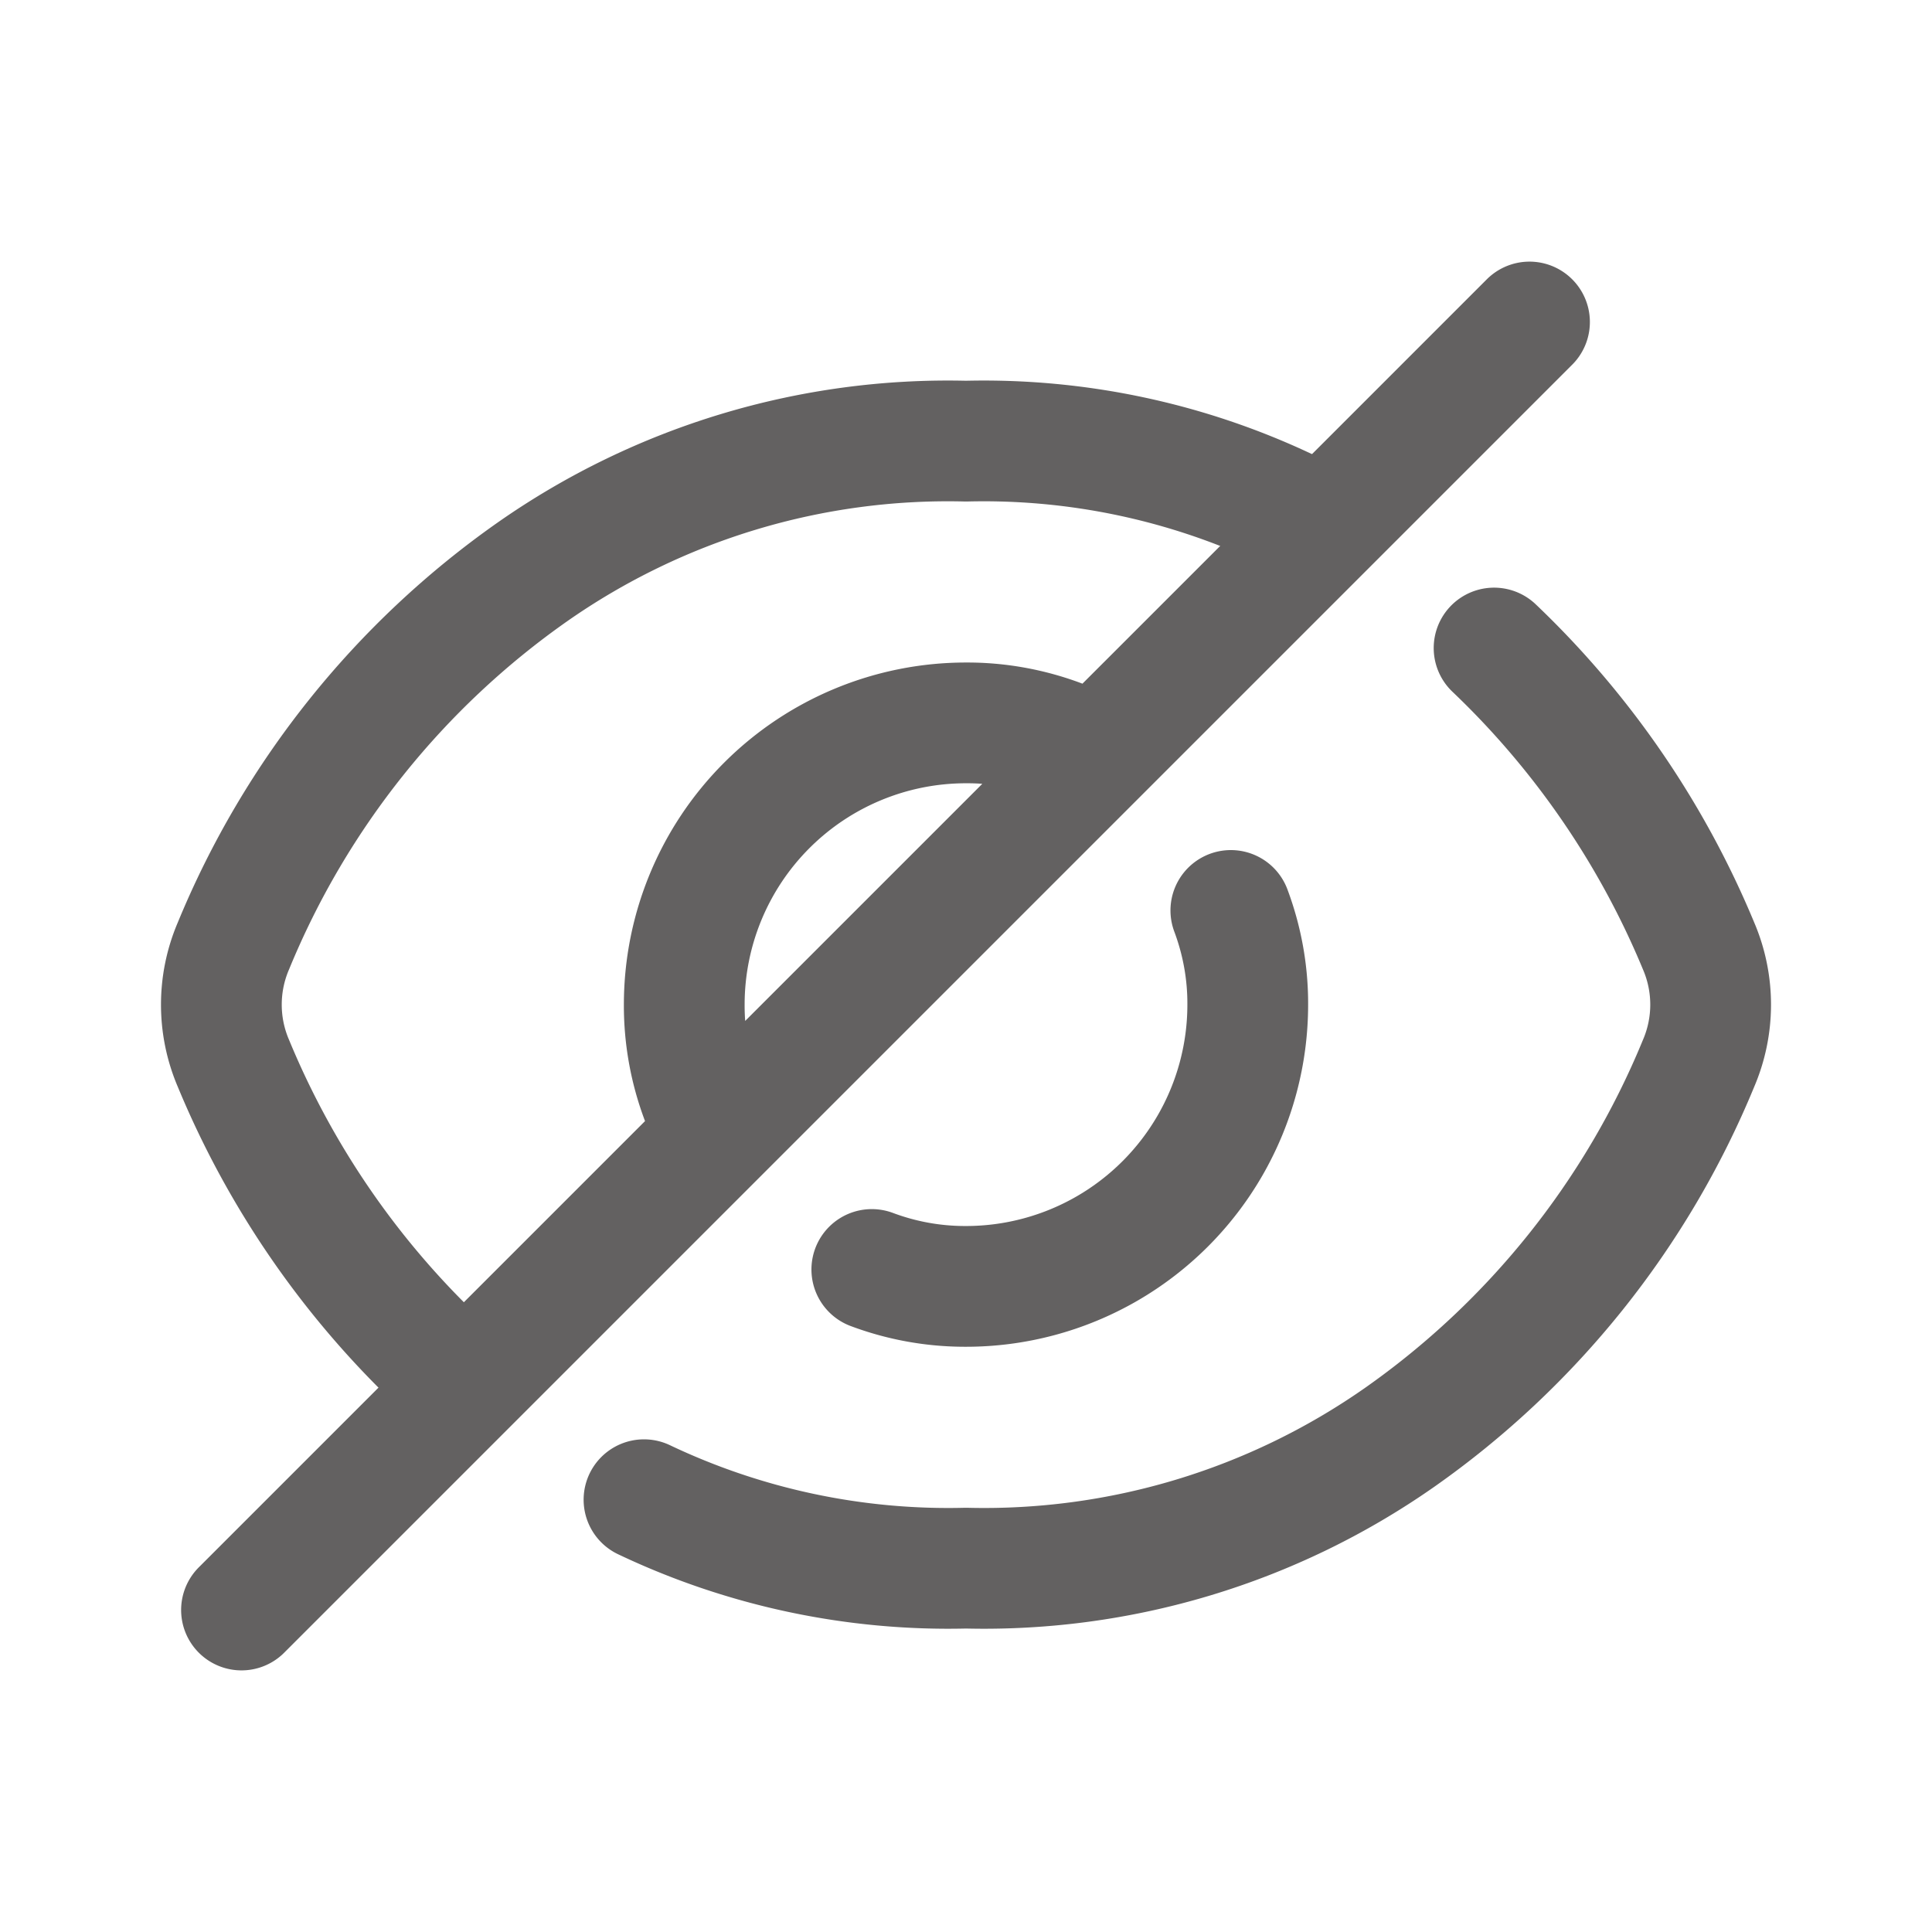 <svg xmlns="http://www.w3.org/2000/svg" width="1em" height="1em" viewBox="0 0 24 24"><g fill="none" stroke="#636161" stroke-linecap="round" stroke-linejoin="round" stroke-width="1.5"><path d="M5.45 16.92a10.8 10.8 0 0 1-2.55-3.71a1.85 1.85 0 0 1 0-1.46A10.6 10.6 0 0 1 6.62 7.1A9 9 0 0 1 12 5.48a8.8 8.8 0 0 1 4 .85m2.56 1.72a10.85 10.85 0 0 1 2.54 3.7a1.85 1.85 0 0 1 0 1.46a10.6 10.6 0 0 1-3.72 4.65A9 9 0 0 1 12 19.48a8.8 8.8 0 0 1-4-.85"/><path d="M8.71 13.65a3.3 3.3 0 0 1-.21-1.17a3.5 3.5 0 0 1 3.5-3.5c.4-.002.796.07 1.17.21m2.12 2.12c.14.374.212.77.21 1.17a3.5 3.5 0 0 1-3.5 3.5a3.3 3.3 0 0 1-1.17-.21M3 20L19 4"/></g></svg>